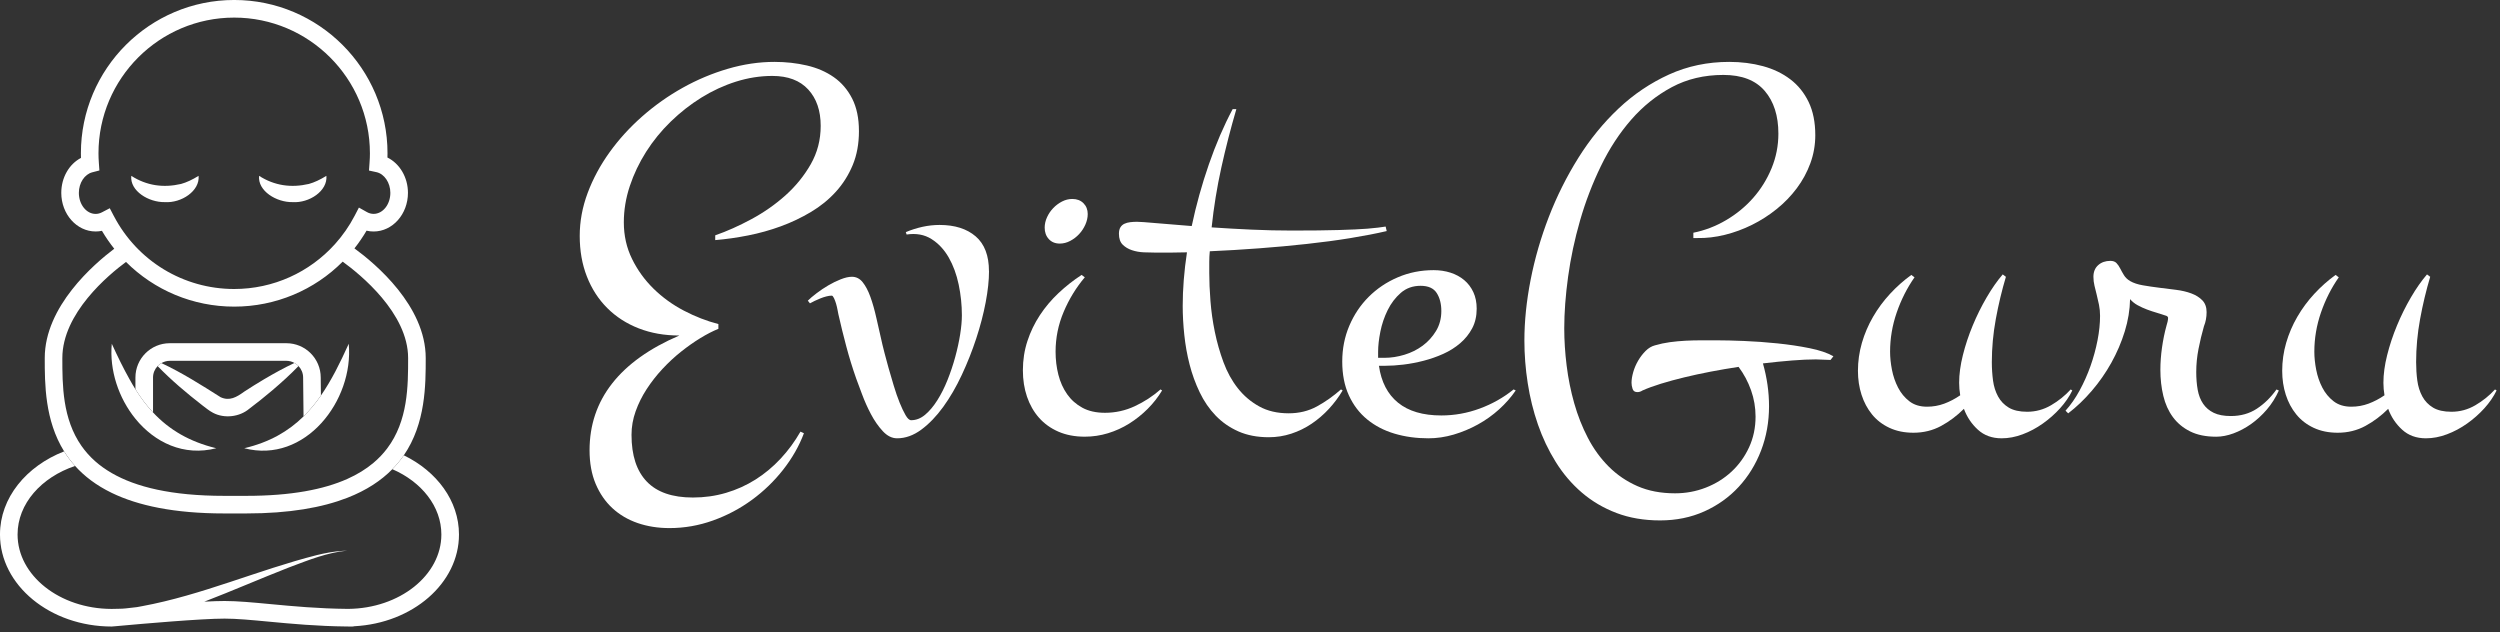 <svg width="435" height="110" viewBox="0 0 435 110" fill="none" xmlns="http://www.w3.org/2000/svg">
<rect x="0" y="0" width="435" height="110" fill="#333333" stroke="none"/>
<g clip-path="url(#clip0_391_5330)">
<path d="M149.458 22.785C149.458 25.003 149.096 26.983 148.371 28.724C147.646 30.465 146.668 32.015 145.434 33.369C144.203 34.725 142.762 35.897 141.114 36.88C139.466 37.866 137.717 38.7 135.867 39.376C134.017 40.054 132.116 40.585 130.16 40.969C128.201 41.356 126.3 41.623 124.45 41.778V40.947C126.485 40.239 128.588 39.299 130.759 38.128C132.93 36.956 134.903 35.578 136.676 33.99C138.447 32.404 139.912 30.601 141.067 28.582C142.222 26.564 142.8 24.338 142.8 21.902C142.8 19.252 142.075 17.141 140.629 15.569C139.18 13.997 137.101 13.212 134.388 13.212C132.26 13.212 130.152 13.545 128.054 14.207C125.959 14.869 123.957 15.795 122.044 16.98C120.132 18.168 118.353 19.562 116.705 21.164C115.057 22.766 113.632 24.515 112.428 26.411C111.227 28.307 110.279 30.293 109.587 32.374C108.895 34.456 108.546 36.559 108.546 38.684C108.546 40.994 109.023 43.121 109.979 45.061C110.932 47.003 112.183 48.728 113.722 50.237C115.264 51.746 117.018 53.018 118.991 54.051C120.963 55.083 122.965 55.862 125 56.385V57.216C124.014 57.617 122.965 58.156 121.856 58.834C120.748 59.513 119.631 60.297 118.506 61.191C117.381 62.084 116.302 63.087 115.269 64.195C114.237 65.304 113.322 66.476 112.518 67.71C111.717 68.944 111.077 70.23 110.6 71.57C110.121 72.91 109.884 74.275 109.884 75.662C109.884 79.236 110.769 81.949 112.542 83.796C114.313 85.646 116.986 86.569 120.562 86.569C122.565 86.569 124.483 86.3 126.316 85.76C128.149 85.221 129.86 84.45 131.446 83.45C133.031 82.448 134.489 81.238 135.812 79.822C137.136 78.405 138.291 76.833 139.28 75.106L139.882 75.384C139.052 77.604 137.847 79.713 136.278 81.718C134.706 83.72 132.889 85.477 130.825 86.986C128.76 88.495 126.504 89.691 124.052 90.568C121.603 91.446 119.083 91.887 116.495 91.887C114.49 91.887 112.643 91.593 110.949 91.01C109.254 90.424 107.789 89.56 106.557 88.422C105.326 87.28 104.354 85.872 103.645 84.194C102.937 82.513 102.583 80.565 102.583 78.348C102.583 73.943 103.893 70.066 106.511 66.724C109.129 63.381 113.027 60.6 118.206 58.379C115.618 58.379 113.259 57.963 111.134 57.132C109.006 56.301 107.181 55.121 105.656 53.596C104.13 52.07 102.951 50.245 102.12 48.117C101.286 45.992 100.872 43.633 100.872 41.045C100.872 38.52 101.335 36.022 102.259 33.557C103.182 31.091 104.454 28.735 106.073 26.485C107.691 24.235 109.587 22.156 111.758 20.244C113.929 18.334 116.272 16.678 118.784 15.275C121.295 13.872 123.913 12.771 126.643 11.97C129.37 11.169 132.075 10.769 134.755 10.769C136.728 10.769 138.607 10.976 140.395 11.393C142.182 11.809 143.745 12.488 145.086 13.428C146.426 14.367 147.488 15.607 148.276 17.149C149.06 18.691 149.455 20.57 149.455 22.788L149.458 22.785Z" fill="white"/>
<path d="M172.088 47.188C172.088 48.76 171.894 50.564 171.51 52.596C171.123 54.631 170.578 56.726 169.87 58.883C169.162 61.041 168.323 63.157 167.35 65.239C166.38 67.317 165.299 69.175 164.114 70.81C162.926 72.444 161.657 73.76 160.3 74.763C158.943 75.765 157.54 76.264 156.094 76.264C155.2 76.264 154.367 75.847 153.599 75.016C152.828 74.182 152.144 73.199 151.542 72.058C150.94 70.919 150.425 69.764 149.992 68.59C149.559 67.418 149.221 66.511 148.976 65.863C148.327 64.013 147.758 62.166 147.265 60.316C146.772 58.467 146.309 56.587 145.878 54.677C145.848 54.555 145.802 54.315 145.739 53.961C145.677 53.606 145.592 53.244 145.486 52.874C145.377 52.503 145.254 52.174 145.115 51.879C144.976 51.588 144.846 51.441 144.723 51.441C144.445 51.441 144.129 51.487 143.775 51.58C143.421 51.672 143.075 51.787 142.734 51.926C142.394 52.065 142.064 52.212 141.74 52.364C141.416 52.52 141.146 52.658 140.931 52.781L140.561 52.318C140.931 51.947 141.438 51.517 142.086 51.024C142.734 50.531 143.41 50.076 144.121 49.659C144.829 49.242 145.554 48.888 146.292 48.597C147.033 48.305 147.679 48.158 148.235 48.158C148.973 48.158 149.599 48.474 150.106 49.106C150.616 49.738 151.06 50.585 151.446 51.648C151.831 52.71 152.187 53.966 152.509 55.415C152.833 56.865 153.179 58.39 153.549 59.992C153.612 60.24 153.735 60.73 153.92 61.471C154.105 62.212 154.337 63.065 154.612 64.037C154.89 65.007 155.189 66.034 155.514 67.11C155.838 68.189 156.176 69.167 156.53 70.044C156.884 70.921 157.23 71.654 157.57 72.24C157.908 72.826 158.232 73.117 158.54 73.117C159.404 73.117 160.213 72.801 160.967 72.169C161.722 71.537 162.43 70.698 163.092 69.649C163.754 68.603 164.348 67.424 164.871 66.113C165.394 64.803 165.841 63.471 166.211 62.114C166.582 60.758 166.865 59.45 167.067 58.186C167.266 56.922 167.367 55.813 167.367 54.857C167.367 53.07 167.181 51.291 166.811 49.517C166.44 47.747 165.863 46.175 165.078 44.802C164.294 43.432 163.291 42.361 162.073 41.59C160.856 40.822 159.415 40.558 157.75 40.806L157.611 40.389C158.565 39.988 159.537 39.681 160.523 39.465C161.51 39.25 162.496 39.141 163.482 39.141C166.132 39.141 168.227 39.803 169.769 41.13C171.308 42.456 172.079 44.475 172.079 47.186L172.088 47.188Z" fill="white"/>
<path d="M189.263 37.251C189.263 37.866 189.124 38.484 188.846 39.1C188.569 39.716 188.206 40.263 187.76 40.74C187.313 41.22 186.795 41.612 186.212 41.92C185.626 42.227 185.024 42.383 184.409 42.383C183.608 42.383 182.968 42.121 182.491 41.598C182.011 41.075 181.774 40.413 181.774 39.61C181.774 38.994 181.913 38.384 182.191 37.784C182.469 37.182 182.829 36.651 183.278 36.191C183.725 35.728 184.232 35.352 184.804 35.057C185.373 34.766 185.967 34.619 186.583 34.619C187.384 34.619 188.029 34.867 188.525 35.36C189.018 35.853 189.266 36.485 189.266 37.256L189.263 37.251ZM202.206 67.941C201.498 69.112 200.656 70.183 199.686 71.153C198.716 72.123 197.651 72.97 196.496 73.695C195.341 74.419 194.107 74.98 192.799 75.381C191.489 75.781 190.143 75.983 188.754 75.983C187.027 75.983 185.496 75.689 184.155 75.106C182.815 74.52 181.69 73.711 180.78 72.678C179.87 71.646 179.178 70.428 178.699 69.028C178.219 67.625 177.982 66.094 177.982 64.43C177.982 62.643 178.244 60.948 178.77 59.346C179.293 57.745 180.017 56.241 180.941 54.84C181.864 53.438 182.951 52.152 184.199 50.98C185.447 49.809 186.779 48.76 188.198 47.837L188.754 48.253C187.242 50.041 186.019 52.043 185.079 54.263C184.139 56.48 183.671 58.793 183.671 61.196C183.671 62.583 183.831 63.915 184.155 65.195C184.48 66.473 184.989 67.606 185.681 68.592C186.376 69.578 187.261 70.366 188.34 70.949C189.419 71.534 190.726 71.826 192.268 71.826C194.085 71.826 195.82 71.442 197.469 70.671C199.117 69.9 200.604 68.93 201.931 67.759L202.209 67.944L202.206 67.941Z" fill="white"/>
<path d="M233.618 67.944C232.94 69.085 232.145 70.148 231.238 71.134C230.328 72.12 229.325 72.984 228.233 73.722C227.138 74.463 225.961 75.041 224.697 75.455C223.433 75.871 222.122 76.079 220.769 76.079C218.766 76.079 217.001 75.738 215.475 75.062C213.95 74.384 212.634 73.469 211.523 72.311C210.414 71.156 209.488 69.807 208.749 68.266C208.008 66.726 207.423 65.114 206.992 63.435C206.559 61.757 206.254 60.038 206.069 58.281C205.884 56.524 205.791 54.846 205.791 53.242C205.791 51.762 205.851 50.245 205.976 48.69C206.099 47.134 206.284 45.54 206.532 43.906C205.576 43.936 204.644 43.952 203.734 43.952H201.032C200.446 43.952 199.784 43.936 199.043 43.906C198.302 43.876 197.61 43.753 196.962 43.535C196.313 43.32 195.777 42.996 195.344 42.566C194.913 42.135 194.695 41.503 194.695 40.669C194.695 40.206 194.78 39.839 194.949 39.561C195.118 39.283 195.349 39.076 195.641 38.937C195.935 38.798 196.273 38.705 196.657 38.659C197.044 38.613 197.436 38.591 197.836 38.591C198.299 38.591 199.392 38.667 201.119 38.822C202.843 38.978 204.925 39.147 207.36 39.332C208.128 35.695 209.123 32.121 210.34 28.607C211.558 25.095 212.936 21.889 214.478 18.993H215.124C214.138 22.352 213.269 25.741 212.511 29.163C211.757 32.584 211.193 36.049 210.825 39.563C213.073 39.719 215.394 39.849 217.78 39.956C220.166 40.065 222.501 40.117 224.784 40.117C228.143 40.117 230.87 40.087 232.965 40.024C235.06 39.964 236.708 39.885 237.912 39.792C239.328 39.67 240.391 39.547 241.102 39.422L241.287 40.206C239.437 40.639 237.326 41.045 234.956 41.432C232.583 41.819 230.055 42.157 227.375 42.448C224.694 42.743 221.921 42.996 219.055 43.211C216.189 43.426 213.337 43.598 210.504 43.721C210.441 44.336 210.411 44.96 210.411 45.592V47.464C210.411 48.943 210.479 50.577 210.618 52.364C210.757 54.151 211.01 55.947 211.381 57.75C211.751 59.554 212.25 61.308 212.882 63.019C213.514 64.73 214.345 66.239 215.377 67.549C216.41 68.859 217.649 69.914 219.099 70.715C220.548 71.516 222.256 71.916 224.228 71.916C226.045 71.916 227.688 71.516 229.151 70.715C230.614 69.914 232.008 68.927 233.335 67.756L233.613 67.941L233.618 67.944Z" fill="white"/>
<path d="M239.792 62.259H240.947C242.056 62.259 243.197 62.081 244.369 61.727C245.54 61.373 246.594 60.85 247.534 60.156C248.474 59.461 249.25 58.608 249.869 57.589C250.484 56.573 250.792 55.418 250.792 54.121C250.792 52.857 250.522 51.811 249.983 50.978C249.444 50.144 248.512 49.73 247.185 49.73C245.829 49.73 244.682 50.139 243.742 50.956C242.802 51.773 242.039 52.776 241.454 53.961C240.868 55.148 240.446 56.396 240.184 57.704C239.923 59.014 239.792 60.177 239.792 61.193V62.256V62.259ZM263.735 67.944C262.934 69.115 261.969 70.208 260.847 71.227C259.722 72.243 258.491 73.123 257.15 73.861C255.81 74.602 254.407 75.185 252.944 75.618C251.479 76.048 250.008 76.266 248.528 76.266C246.433 76.266 244.477 75.997 242.658 75.457C240.838 74.918 239.253 74.092 237.896 72.984C236.539 71.875 235.477 70.48 234.706 68.799C233.935 67.121 233.551 65.157 233.551 62.907C233.551 60.687 233.959 58.616 234.777 56.69C235.594 54.764 236.719 53.084 238.152 51.651C239.585 50.218 241.271 49.084 243.213 48.254C245.156 47.42 247.234 47.006 249.455 47.006C250.501 47.006 251.481 47.153 252.391 47.444C253.301 47.739 254.094 48.169 254.772 48.738C255.451 49.308 255.982 50.011 256.366 50.842C256.75 51.672 256.943 52.629 256.943 53.707C256.943 55.001 256.682 56.143 256.159 57.129C255.633 58.115 254.941 58.979 254.078 59.717C253.214 60.458 252.236 61.074 251.144 61.567C250.048 62.06 248.91 62.46 247.722 62.768C246.534 63.076 245.366 63.299 244.208 63.438C243.053 63.577 241.996 63.645 241.042 63.645H239.934C240.334 66.451 241.443 68.592 243.262 70.072C245.08 71.551 247.591 72.289 250.798 72.289C253.078 72.289 255.303 71.889 257.477 71.088C259.648 70.287 261.613 69.178 263.37 67.759L263.74 67.944H263.735Z" fill="white"/>
<path d="M318.491 62.629C318.058 62.629 317.636 62.613 317.222 62.583C316.805 62.553 316.383 62.536 315.949 62.536C314.778 62.536 313.408 62.599 311.836 62.722C310.264 62.847 308.57 63.016 306.75 63.231C307.458 65.727 307.812 68.208 307.812 70.674C307.812 73.417 307.349 75.989 306.426 78.394C305.502 80.797 304.205 82.9 302.544 84.703C300.879 86.507 298.885 87.931 296.559 88.98C294.232 90.026 291.666 90.552 288.863 90.552C286.06 90.552 283.523 90.119 281.26 89.258C278.996 88.394 276.983 87.207 275.228 85.698C273.471 84.188 271.962 82.415 270.698 80.383C269.434 78.348 268.401 76.177 267.601 73.866C266.8 71.556 266.206 69.151 265.822 66.656C265.435 64.16 265.244 61.695 265.244 59.259C265.244 55.9 265.606 52.373 266.331 48.673C267.056 44.976 268.11 41.331 269.497 37.741C270.883 34.151 272.594 30.732 274.626 27.479C276.661 24.229 278.996 21.363 281.63 18.881C284.264 16.4 287.193 14.43 290.413 12.964C293.633 11.502 297.123 10.769 300.882 10.769C302.977 10.769 304.933 11.017 306.753 11.51C308.57 12.003 310.158 12.766 311.514 13.798C312.871 14.831 313.934 16.149 314.704 17.751C315.475 19.353 315.86 21.279 315.86 23.529C315.86 25.223 315.573 26.85 315.004 28.405C314.435 29.961 313.648 31.41 312.648 32.75C311.645 34.091 310.477 35.3 309.136 36.379C307.796 37.458 306.363 38.376 304.837 39.13C303.312 39.885 301.74 40.462 300.122 40.863C298.504 41.263 296.91 41.449 295.338 41.419H294.644V40.495C296.646 40.095 298.55 39.362 300.353 38.299C302.157 37.237 303.729 35.943 305.069 34.417C306.409 32.892 307.472 31.176 308.259 29.263C309.044 27.354 309.439 25.351 309.439 23.254C309.439 20.143 308.646 17.661 307.058 15.811C305.469 13.961 303.075 13.038 299.869 13.038C296.54 13.038 293.551 13.746 290.901 15.163C288.25 16.582 285.902 18.462 283.853 20.802C281.804 23.145 280.039 25.839 278.56 28.89C277.081 31.941 275.871 35.099 274.931 38.365C273.992 41.631 273.297 44.889 272.85 48.142C272.403 51.395 272.18 54.391 272.18 57.132C272.18 59.227 272.319 61.392 272.597 63.626C272.875 65.86 273.313 68.039 273.915 70.167C274.517 72.294 275.31 74.305 276.296 76.198C277.282 78.094 278.492 79.759 279.925 81.192C281.358 82.625 283.022 83.758 284.918 84.589C286.814 85.42 288.991 85.837 291.459 85.837C293.339 85.837 295.126 85.504 296.82 84.842C298.515 84.18 300.002 83.254 301.282 82.069C302.56 80.881 303.579 79.473 304.334 77.841C305.088 76.207 305.467 74.419 305.467 72.48C305.467 70.908 305.205 69.382 304.682 67.903C304.156 66.424 303.435 65.067 302.511 63.836C300.876 64.084 299.258 64.359 297.657 64.667C296.055 64.975 294.521 65.307 293.058 65.661C291.595 66.015 290.239 66.386 288.991 66.77C287.743 67.157 286.673 67.549 285.779 67.95C285.501 68.135 285.21 68.227 284.902 68.227C284.469 68.227 284.194 68.042 284.071 67.672C283.948 67.301 283.886 66.947 283.886 66.609C283.886 66.053 283.987 65.43 284.185 64.738C284.384 64.046 284.67 63.381 285.041 62.749C285.411 62.117 285.842 61.556 286.335 61.063C286.828 60.57 287.367 60.248 287.953 60.093C288.787 59.848 289.656 59.663 290.565 59.537C291.473 59.415 292.391 59.33 293.314 59.284C294.238 59.237 295.164 59.216 296.087 59.216H298.722C300.016 59.216 301.604 59.254 303.484 59.33C305.363 59.406 307.289 59.545 309.262 59.747C311.234 59.949 313.097 60.226 314.854 60.581C316.611 60.935 317.998 61.406 319.014 61.989L318.505 62.637L318.491 62.629Z" fill="white"/>
<path d="M360.582 67.944C360.056 69.023 359.348 70.055 358.454 71.041C357.561 72.028 356.558 72.913 355.449 73.7C354.341 74.485 353.169 75.111 351.935 75.572C350.704 76.035 349.486 76.266 348.285 76.266C346.62 76.266 345.242 75.765 344.15 74.765C343.054 73.763 342.245 72.556 341.722 71.137C340.521 72.338 339.197 73.332 337.748 74.117C336.298 74.901 334.697 75.296 332.939 75.296C331.368 75.296 329.973 75.01 328.758 74.441C327.54 73.872 326.532 73.093 325.731 72.106C324.93 71.12 324.323 69.979 323.906 68.685C323.489 67.391 323.282 66.004 323.282 64.525C323.282 62.861 323.514 61.237 323.974 59.649C324.437 58.063 325.083 56.551 325.917 55.118C326.747 53.686 327.734 52.353 328.875 51.119C330.014 49.888 331.248 48.793 332.572 47.837L333.127 48.254C331.833 50.103 330.801 52.144 330.03 54.377C329.259 56.611 328.875 58.883 328.875 61.196C328.875 62.182 328.984 63.231 329.199 64.34C329.414 65.449 329.769 66.481 330.262 67.437C330.755 68.393 331.408 69.186 332.226 69.818C333.043 70.45 334.067 70.766 335.299 70.766C336.345 70.766 337.347 70.589 338.303 70.235C339.257 69.881 340.183 69.396 341.077 68.78C341.014 68.41 340.968 68.047 340.938 67.693C340.908 67.339 340.891 66.977 340.891 66.606C340.891 65.127 341.107 63.525 341.54 61.798C341.97 60.074 342.54 58.355 343.251 56.644C343.959 54.933 344.768 53.301 345.678 51.746C346.588 50.19 347.519 48.856 348.473 47.747L349.029 48.164C348.32 50.536 347.735 52.985 347.271 55.514C346.808 58.041 346.579 60.537 346.579 63.002C346.579 64.111 346.65 65.184 346.787 66.214C346.925 67.246 347.217 68.17 347.664 68.987C348.11 69.805 348.734 70.45 349.535 70.93C350.336 71.406 351.399 71.646 352.725 71.646C354.204 71.646 355.591 71.27 356.885 70.513C358.179 69.758 359.318 68.84 360.307 67.761L360.585 67.947L360.582 67.944Z" fill="white"/>
<path d="M396.523 67.944C395.967 69.178 395.267 70.287 394.42 71.273C393.573 72.259 392.655 73.098 391.671 73.793C390.685 74.485 389.669 75.024 388.62 75.411C387.571 75.795 386.571 75.988 385.615 75.988C383.828 75.988 382.316 75.681 381.085 75.065C379.851 74.449 378.851 73.616 378.08 72.57C377.309 71.523 376.753 70.289 376.416 68.873C376.075 67.456 375.906 65.944 375.906 64.343C375.906 63.111 375.999 61.831 376.184 60.507C376.369 59.183 376.631 57.903 376.969 56.671C377.029 56.486 377.091 56.263 377.154 56.001C377.214 55.74 377.247 55.516 377.247 55.331C377.247 55.178 377.154 55.053 376.969 54.96C376.443 54.775 375.89 54.598 375.304 54.429C374.718 54.26 374.141 54.067 373.569 53.852C373 53.636 372.46 53.389 371.951 53.111C371.441 52.833 371.003 52.479 370.632 52.048C370.6 53.898 370.292 55.77 369.709 57.666C369.123 59.562 368.344 61.379 367.374 63.119C366.404 64.86 365.271 66.487 363.977 67.996C362.683 69.505 361.31 70.815 359.863 71.924L359.4 71.461C360.294 70.475 361.111 69.303 361.849 67.947C362.588 66.59 363.22 65.173 363.745 63.694C364.268 62.215 364.677 60.722 364.971 59.21C365.266 57.701 365.41 56.282 365.41 54.958C365.41 54.279 365.347 53.639 365.225 53.04C365.102 52.438 364.971 51.86 364.832 51.307C364.693 50.752 364.563 50.22 364.44 49.714C364.318 49.204 364.255 48.689 364.255 48.166C364.255 47.303 364.533 46.627 365.088 46.131C365.644 45.638 366.352 45.39 367.213 45.39C367.676 45.39 368.031 45.521 368.276 45.783C368.521 46.044 368.739 46.36 368.924 46.731C369.109 47.101 369.325 47.485 369.572 47.886C369.818 48.286 370.175 48.627 370.635 48.902C371.221 49.242 371.959 49.488 372.855 49.643C373.749 49.798 374.689 49.937 375.675 50.06C376.661 50.182 377.647 50.307 378.633 50.43C379.619 50.553 380.505 50.763 381.289 51.054C382.074 51.348 382.714 51.749 383.207 52.255C383.7 52.765 383.948 53.451 383.948 54.312C383.948 54.745 383.91 55.167 383.834 55.584C383.757 56.001 383.64 56.393 383.488 56.764C383.117 58.058 382.801 59.376 382.54 60.717C382.278 62.057 382.147 63.389 382.147 64.716C382.147 65.857 382.232 66.898 382.401 67.835C382.57 68.775 382.886 69.584 383.349 70.262C383.812 70.941 384.427 71.464 385.198 71.834C385.969 72.204 386.956 72.39 388.157 72.39C389.881 72.39 391.393 71.968 392.687 71.118C393.981 70.27 395.12 69.153 396.109 67.767L396.526 67.952L396.523 67.944Z" fill="white"/>
<path d="M434.408 67.944C433.882 69.023 433.173 70.055 432.28 71.041C431.386 72.028 430.384 72.913 429.275 73.7C428.166 74.485 426.995 75.111 425.761 75.572C424.527 76.035 423.312 76.266 422.111 76.266C420.446 76.266 419.068 75.765 417.973 74.765C416.877 73.763 416.068 72.556 415.545 71.137C414.344 72.338 413.017 73.332 411.571 74.117C410.121 74.901 408.52 75.296 406.763 75.296C405.191 75.296 403.796 75.01 402.578 74.441C401.36 73.872 400.353 73.093 399.552 72.106C398.751 71.12 398.14 69.979 397.726 68.685C397.31 67.391 397.103 66.004 397.103 64.525C397.103 62.861 397.334 61.237 397.794 59.649C398.258 58.063 398.903 56.551 399.737 55.118C400.568 53.686 401.554 52.353 402.695 51.119C403.834 49.888 405.068 48.793 406.392 47.837L406.948 48.254C405.654 50.103 404.621 52.144 403.85 54.377C403.079 56.611 402.695 58.883 402.695 61.196C402.695 62.182 402.802 63.231 403.019 64.34C403.235 65.449 403.589 66.481 404.082 67.437C404.575 68.393 405.229 69.186 406.046 69.818C406.863 70.45 407.888 70.766 409.122 70.766C410.168 70.766 411.17 70.589 412.126 70.235C413.08 69.881 414.006 69.396 414.9 68.78C414.837 68.41 414.791 68.047 414.761 67.693C414.728 67.339 414.714 66.977 414.714 66.606C414.714 65.127 414.93 63.525 415.363 61.798C415.793 60.074 416.365 58.355 417.074 56.644C417.782 54.933 418.591 53.301 419.501 51.746C420.411 50.19 421.342 48.856 422.299 47.747L422.854 48.164C422.146 50.536 421.56 52.985 421.097 55.514C420.634 58.041 420.405 60.537 420.405 63.002C420.405 64.111 420.473 65.184 420.612 66.214C420.751 67.246 421.043 68.17 421.489 68.987C421.936 69.805 422.56 70.45 423.361 70.93C424.162 71.406 425.224 71.646 426.551 71.646C428.03 71.646 429.417 71.27 430.711 70.513C432.005 69.758 433.144 68.84 434.132 67.761L434.41 67.947L434.408 67.944Z" fill="white"/>
<path d="M45.081 30.596C47.756 32.314 50.668 32.718 53.738 32.007C54.678 31.748 55.667 31.29 56.792 30.596C57.034 33.227 53.798 35.36 50.913 35.169C48.115 35.224 44.814 33.23 45.081 30.596Z" fill="white"/>
<path d="M22.843 30.596C25.518 32.314 28.431 32.718 31.501 32.007C32.441 31.748 33.429 31.29 34.555 30.596C34.797 33.227 31.561 35.36 28.676 35.169C25.878 35.224 22.576 33.23 22.843 30.596Z" fill="white"/>
<path d="M51.235 63.155C49.415 64.013 47.669 64.98 45.956 65.988C44.784 66.677 43.637 67.405 42.498 68.143C41.136 69.129 39.943 69.818 38.396 69.118C35.111 67.04 31.697 64.866 28.09 63.179C27.842 63.321 27.616 63.495 27.423 63.7C29.845 66.192 32.465 68.399 35.203 70.526C35.792 70.957 36.347 71.453 37.064 71.826C39.039 72.875 41.695 72.55 43.373 71.123C44.719 70.107 46.065 69.039 47.35 67.947C48.933 66.598 50.48 65.206 51.943 63.691C51.739 63.474 51.499 63.297 51.235 63.152V63.155Z" fill="white"/>
<path d="M55.806 65.683C55.806 62.395 53.131 59.72 49.843 59.72H29.529C26.241 59.72 23.565 62.395 23.565 65.683V67.734C24.5 69.233 25.513 70.573 26.627 71.766V65.683C26.627 64.915 26.933 64.22 27.423 63.7C27.616 63.493 27.842 63.321 28.09 63.179C28.515 62.934 29.003 62.782 29.529 62.782H49.843C50.35 62.782 50.821 62.923 51.232 63.152C51.494 63.297 51.736 63.474 51.941 63.692C52.436 64.215 52.744 64.918 52.744 65.697L52.815 72.453C53.929 71.357 54.923 70.142 55.839 68.824L55.806 65.68V65.683Z" fill="white"/>
<path d="M22.571 66.048C21.462 64.084 20.459 62.013 19.451 59.815C19.021 64.416 20.639 69.273 23.565 72.869C23.565 72.869 23.568 72.872 23.568 72.875C26.916 76.986 31.972 79.448 37.63 77.993C32.993 76.868 29.474 74.809 26.627 71.766C25.513 70.576 24.499 69.233 23.565 67.734C23.224 67.189 22.892 66.631 22.571 66.045V66.048Z" fill="white"/>
<path d="M60.679 59.815C59.178 63.141 57.669 66.189 55.839 68.826C54.923 70.145 53.929 71.36 52.815 72.455C50.202 75.027 46.933 76.945 42.501 77.993C53.082 80.742 61.597 69.682 60.679 59.815Z" fill="white"/>
<path d="M70.266 79.219C69.691 80.056 69.026 80.865 68.266 81.638C73.347 83.842 76.798 88.108 76.798 93.001C76.798 100.098 69.538 105.87 60.581 105.946C60.524 105.946 60.467 105.944 60.41 105.944C55.432 105.9 50.998 105.486 47.064 105.115C43.983 104.824 41.321 104.573 39.074 104.573C38.148 104.573 36.927 104.617 35.551 104.688C40.471 102.794 45.29 100.686 50.202 98.765C50.365 98.705 50.529 98.643 50.692 98.58C53.844 97.392 57.034 96.126 60.407 95.812C60.124 95.815 59.843 95.837 59.562 95.856C58.061 95.951 56.56 96.237 55.114 96.589C44.893 99.19 35.11 103.557 24.731 105.472C24.434 105.527 24.137 105.587 23.837 105.638C23.412 105.688 22.38 105.807 21.933 105.856C21.179 105.957 20.22 105.911 19.449 105.952C19.392 105.949 19.34 105.96 19.285 105.963C19.291 105.963 19.296 105.96 19.302 105.96C19.321 105.957 19.353 105.954 19.397 105.952C10.383 105.93 3.057 100.13 3.057 93.004C3.057 87.651 7.187 83.047 13.06 81.077C12.328 80.263 11.693 79.415 11.154 78.541C4.572 81.11 -0.002 86.618 -0.002 93.004C-0.002 101.83 8.718 109.011 19.441 109.016L20.19 108.954C20.44 108.932 20.691 108.913 20.942 108.886C24.646 108.548 34.993 107.638 39.077 107.638C41.18 107.638 43.773 107.883 46.778 108.167C50.755 108.542 55.239 108.959 60.317 109.008C60.404 109.008 60.489 109.011 60.576 109.011C60.807 109.014 61.031 109.019 61.265 109.019C61.393 109.019 61.518 108.997 61.638 108.967C71.791 108.442 79.863 101.495 79.863 93.006C79.863 87.138 76 82.014 70.268 79.225L70.266 79.219Z" fill="white"/>
<path d="M10.848 62.3C10.848 54.503 18.863 47.84 21.925 45.578C26.845 50.49 33.56 53.353 40.749 53.353C47.968 53.353 54.702 50.471 59.627 45.527C62.64 47.709 71.014 54.476 71.014 62.302C71.014 67.14 71.009 73.229 67.345 78.059C66.675 78.942 65.882 79.783 64.948 80.565C63.706 81.603 62.213 82.54 60.412 83.344C56.328 85.161 50.678 86.278 42.846 86.278H39.019C29.808 86.278 23.625 84.73 19.451 82.32C18.359 81.688 17.4 81.001 16.566 80.263C15.626 79.429 14.842 78.536 14.185 77.601C10.856 72.847 10.848 66.988 10.848 62.302V62.3ZM19.808 37.588L19.1 36.232L17.743 36.94C17.389 37.125 17.016 37.221 16.64 37.221C15.033 37.221 13.722 35.581 13.722 33.562C13.722 31.835 14.706 30.331 16.059 29.98L17.296 29.661L17.204 28.386C17.157 27.738 17.136 27.193 17.136 26.675C17.136 13.654 27.73 3.062 40.749 3.062C53.77 3.062 64.365 13.656 64.365 26.675C64.365 27.179 64.346 27.713 64.297 28.353L64.204 29.675L65.501 29.955C66.882 30.255 67.922 31.802 67.922 33.557C67.922 35.572 66.615 37.215 65.005 37.215C64.605 37.215 64.207 37.106 63.831 36.894L62.45 36.117L61.72 37.523C60.774 39.346 59.608 41.002 58.279 42.481L58.276 42.484C53.86 47.39 47.548 50.286 40.749 50.286C31.925 50.286 23.9 45.418 19.808 37.583V37.588ZM19.451 85.768C23.984 87.961 30.277 89.34 39.019 89.34H42.846C50.376 89.34 56.075 88.31 60.412 86.626C63.801 85.311 66.353 83.592 68.269 81.638C69.029 80.865 69.693 80.056 70.268 79.219C74.071 73.668 74.076 66.985 74.076 62.3C74.076 53.222 65.313 45.878 61.673 43.219C62.439 42.249 63.144 41.222 63.779 40.138C64.18 40.233 64.591 40.28 65.008 40.28C68.304 40.28 70.984 37.264 70.984 33.559C70.984 30.854 69.543 28.46 67.413 27.408C67.421 27.155 67.427 26.912 67.427 26.672C67.427 11.965 55.459 -0.003 40.752 -0.003C26.044 -0.003 14.076 11.965 14.076 26.672C14.076 26.931 14.082 27.198 14.09 27.476C12.022 28.56 10.663 30.895 10.663 33.557C10.663 37.261 13.344 40.277 16.64 40.277C17.01 40.277 17.378 40.239 17.738 40.163C18.383 41.263 19.102 42.301 19.881 43.282C16.332 45.957 7.786 53.323 7.786 62.297C7.786 66.792 7.794 73.125 11.156 78.536C11.698 79.41 12.333 80.257 13.063 81.072C14.662 82.848 16.735 84.453 19.448 85.766L19.451 85.768Z" fill="white"/>
</g>
<defs>
<clipPath id="clip0_391_5330">
<rect width="434.409" height="109.014" fill="white"/>
</clipPath>
</defs>
</svg>
